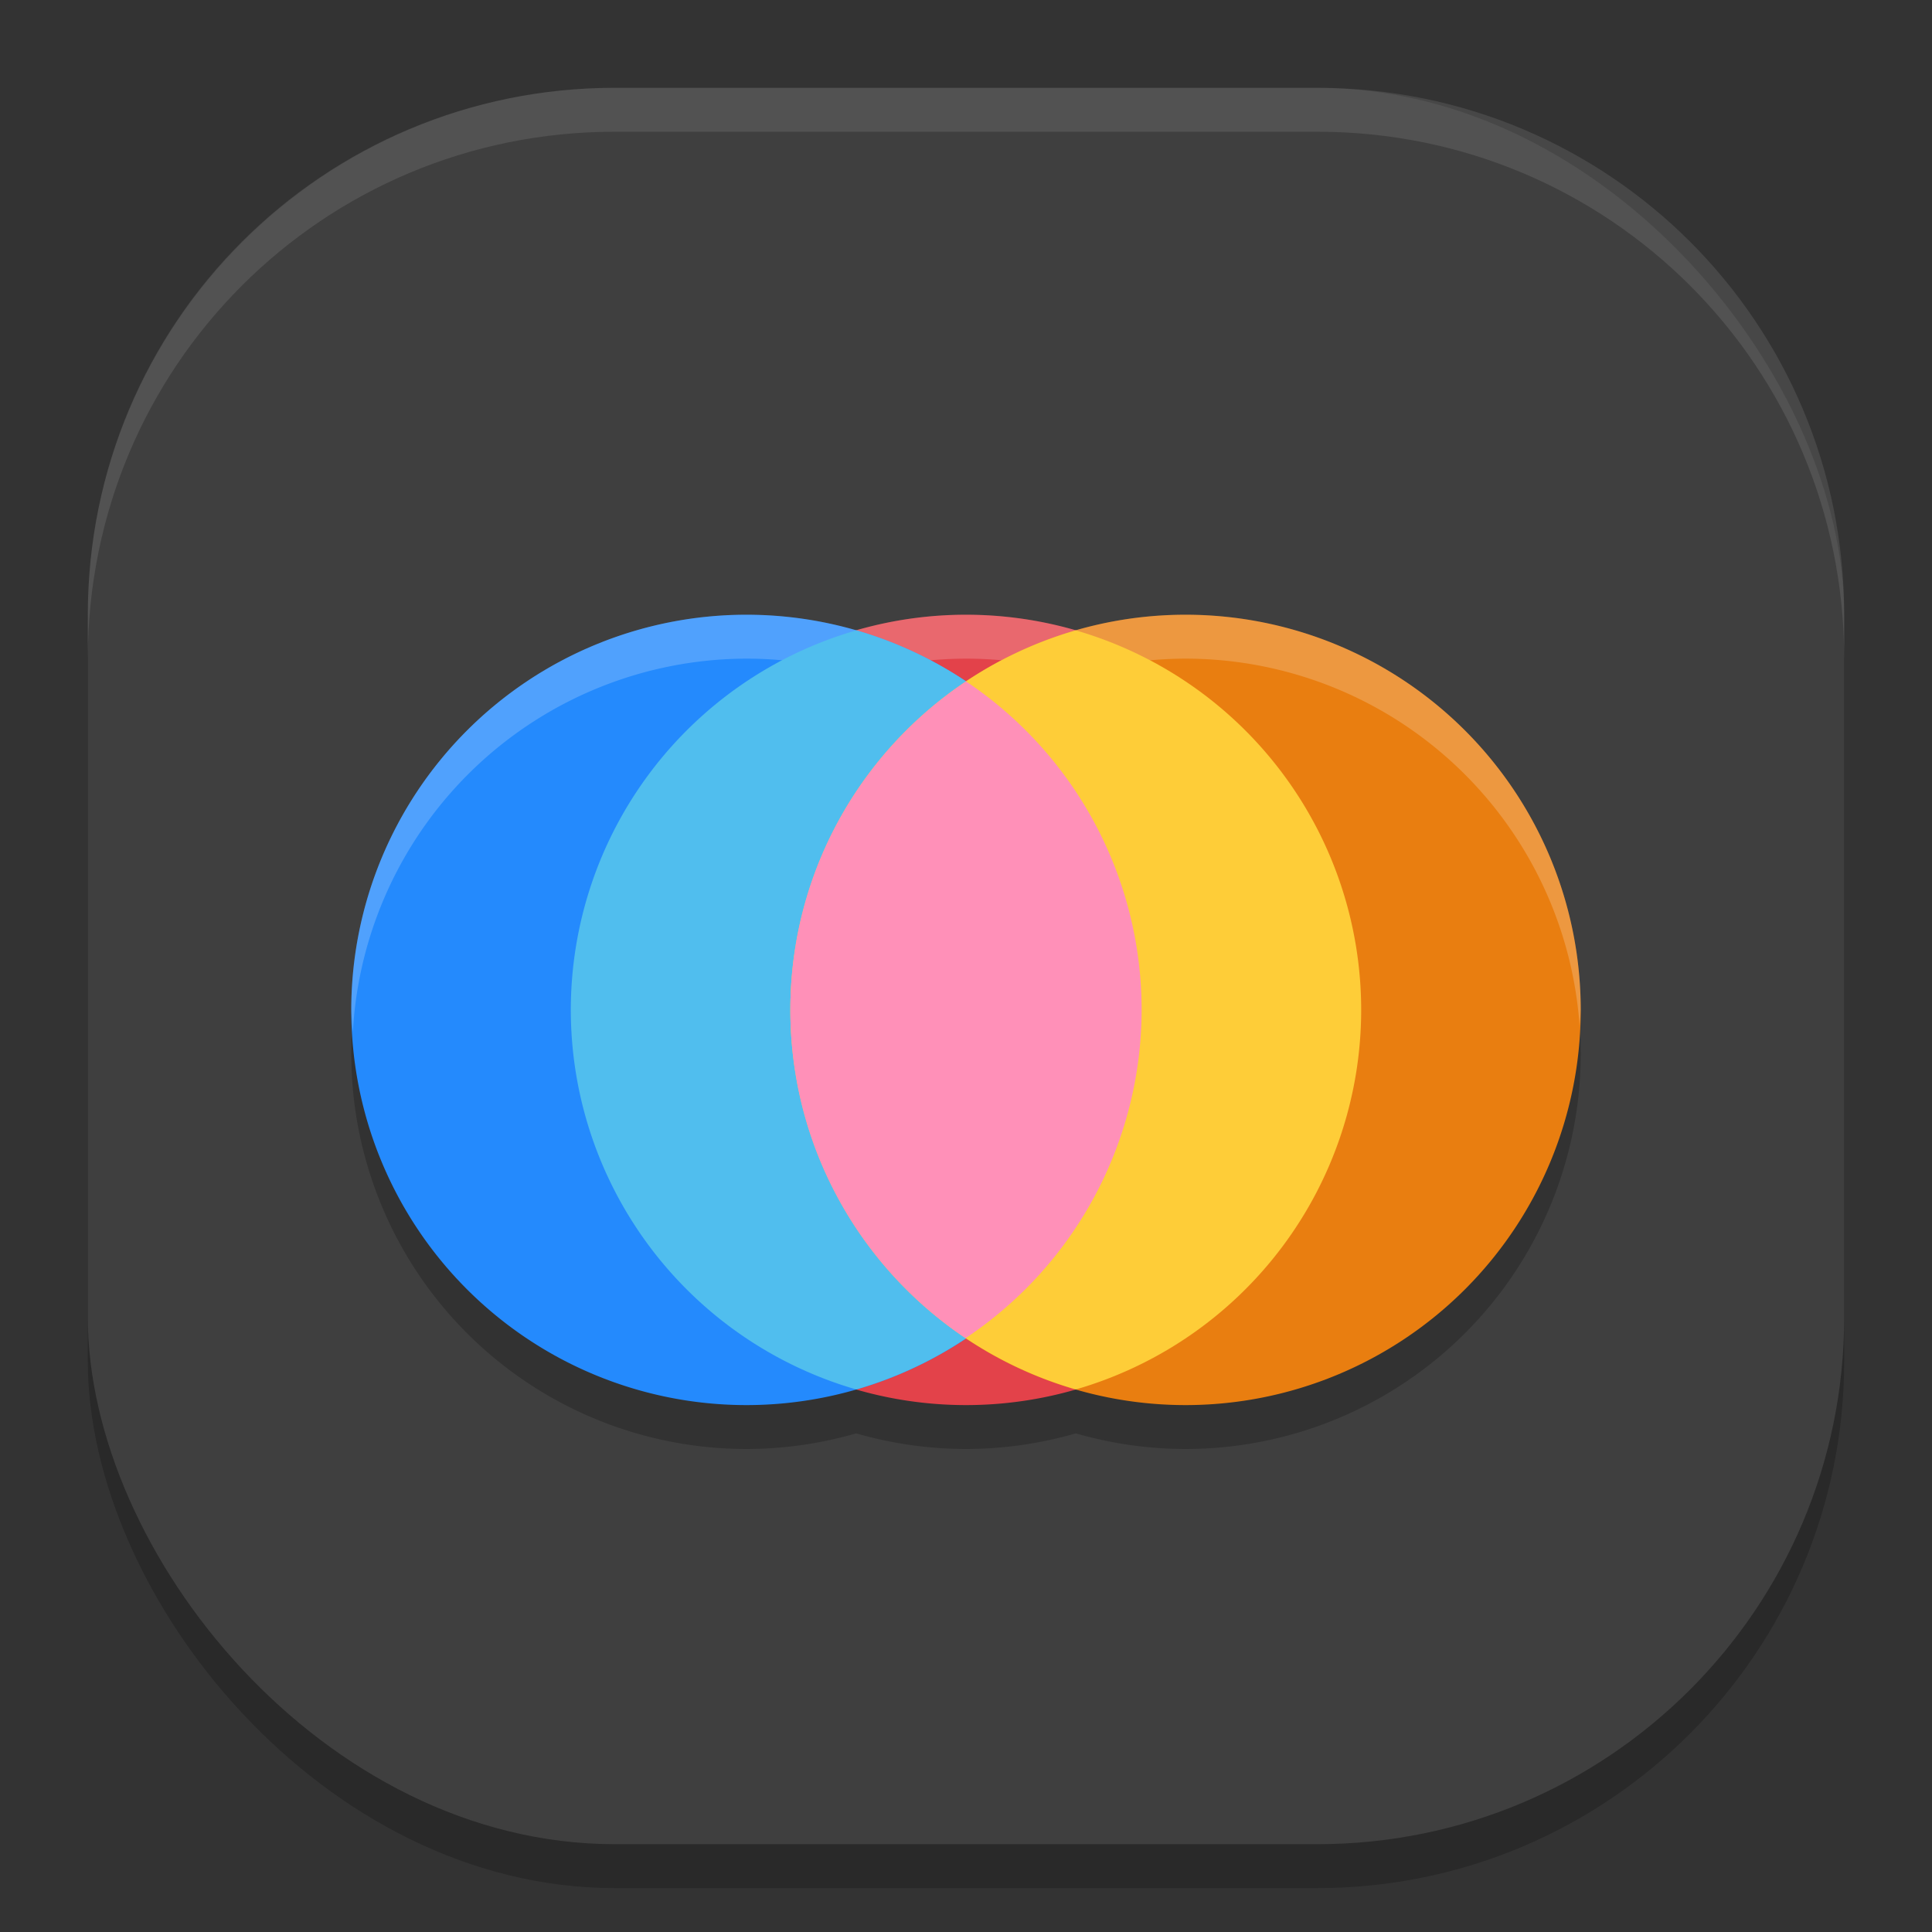 <svg xmlns="http://www.w3.org/2000/svg" width="22" height="22" version="1"><rect width="100%" height="100%" fill="#333333" stroke="none"/><defs>
<linearGradient id="ucPurpleBlue" x1="0%" y1="0%" x2="100%" y2="100%">
  <stop offset="0%" style="stop-color:#B794F4;stop-opacity:1"/>
  <stop offset="100%" style="stop-color:#4299E1;stop-opacity:1"/>
</linearGradient>
</defs>
 <rect style="opacity:0.2" width="20" height="20" x="1" y="1.5" rx="6" ry="6"/>
 <rect style="fill:#3f3f3f" width="20" height="20" x="1" y="1" rx="6" ry="6"/>
 <path style="opacity:0.2" d="M 8.5,7.5 A 4.5,4.5 0 0 0 4,12 4.5,4.5 0 0 0 8.5,16.5 4.5,4.5 0 0 0 9.75,16.322 4.5,4.5 0 0 0 11,16.5 4.5,4.5 0 0 0 12.25,16.322 4.5,4.5 0 0 0 13.5,16.5 4.5,4.5 0 0 0 18,12 4.5,4.5 0 0 0 13.5,7.5 4.5,4.5 0 0 0 12.25,7.678 4.5,4.5 0 0 0 11,7.5 4.5,4.5 0 0 0 9.75,7.678 4.5,4.5 0 0 0 8.5,7.5 Z"/>
 <path style="opacity:0.1;fill:#ffffff" d="M 7,1 C 3.676,1 1,3.676 1,7 v 0.5 c 0,-3.324 2.676,-6 6,-6 h 8 c 3.324,0 6,2.676 6,6 V 7 C 21,3.676 18.324,1 15,1 Z"/>
 <path style="fill:#e3424a" d="M 15.5,11.5 A 4.5,4.5 0 0 1 11,16 4.5,4.5 0 0 1 6.5,11.5 4.5,4.5 0 0 1 11,7 a 4.5,4.5 0 0 1 4.5,4.5 z"/>
 <path style="opacity:0.2;fill:#ffffff" d="M 11,7 A 4.5,4.5 0 0 0 6.5,11.5 4.5,4.5 0 0 0 6.518,11.75 4.5,4.5 0 0 1 11,7.5 4.5,4.5 0 0 1 15.487,11.68 4.5,4.5 0 0 0 15.5,11.5 4.5,4.5 0 0 0 11,7 Z"/>
 <path style="fill:#248afd" d="M 13,11.5 A 4.5,4.5 0 0 1 8.5,16 4.5,4.5 0 0 1 4,11.5 4.5,4.5 0 0 1 8.5,7 4.5,4.5 0 0 1 13,11.5 Z"/>
 <path style="fill:#e97e10" d="M 9,11.5 A 4.5,4.5 0 0 0 13.5,16 4.5,4.5 0 0 0 18,11.5 4.5,4.5 0 0 0 13.5,7 4.5,4.5 0 0 0 9,11.5 Z"/>
 <path style="opacity:0.2;fill:#ffffff" d="M 13.5,7 A 4.5,4.5 0 0 0 9,11.5 4.5,4.5 0 0 0 9.018,11.75 4.5,4.5 0 0 1 13.5,7.5 4.5,4.5 0 0 1 17.987,11.68 4.5,4.5 0 0 0 18,11.5 4.5,4.5 0 0 0 13.5,7 Z"/>
 <path style="opacity:0.2;fill:#ffffff" d="M 8.5,7 A 4.5,4.5 0 0 0 4,11.5 4.5,4.5 0 0 0 4.018,11.75 4.5,4.5 0 0 1 8.5,7.5 4.5,4.5 0 0 1 12.987,11.68 4.5,4.5 0 0 0 13,11.5 4.5,4.5 0 0 0 8.5,7 Z"/>
 <path style="fill:#50beee" d="M 9.75,7.178 A 4.5,4.5 0 0 0 6.5,11.5 4.5,4.5 0 0 0 9.75,15.822 4.5,4.5 0 0 0 13,11.5 4.5,4.5 0 0 0 9.75,7.178 Z"/>
 <path style="fill:#fecd38" d="M 12.25,7.178 A 4.5,4.5 0 0 0 9,11.5 4.5,4.5 0 0 0 12.25,15.822 4.5,4.5 0 0 0 15.5,11.5 4.5,4.5 0 0 0 12.25,7.178 Z"/>
 <path style="fill:#ff90b8" d="M 11,7.759 C 9.794,8.566 9,9.94 9,11.5 c 0,1.558 0.792,2.931 1.995,3.738 A 4.5,4.5 0 0 0 13,11.5 4.5,4.5 0 0 0 11,7.759 Z"/>
</svg>
